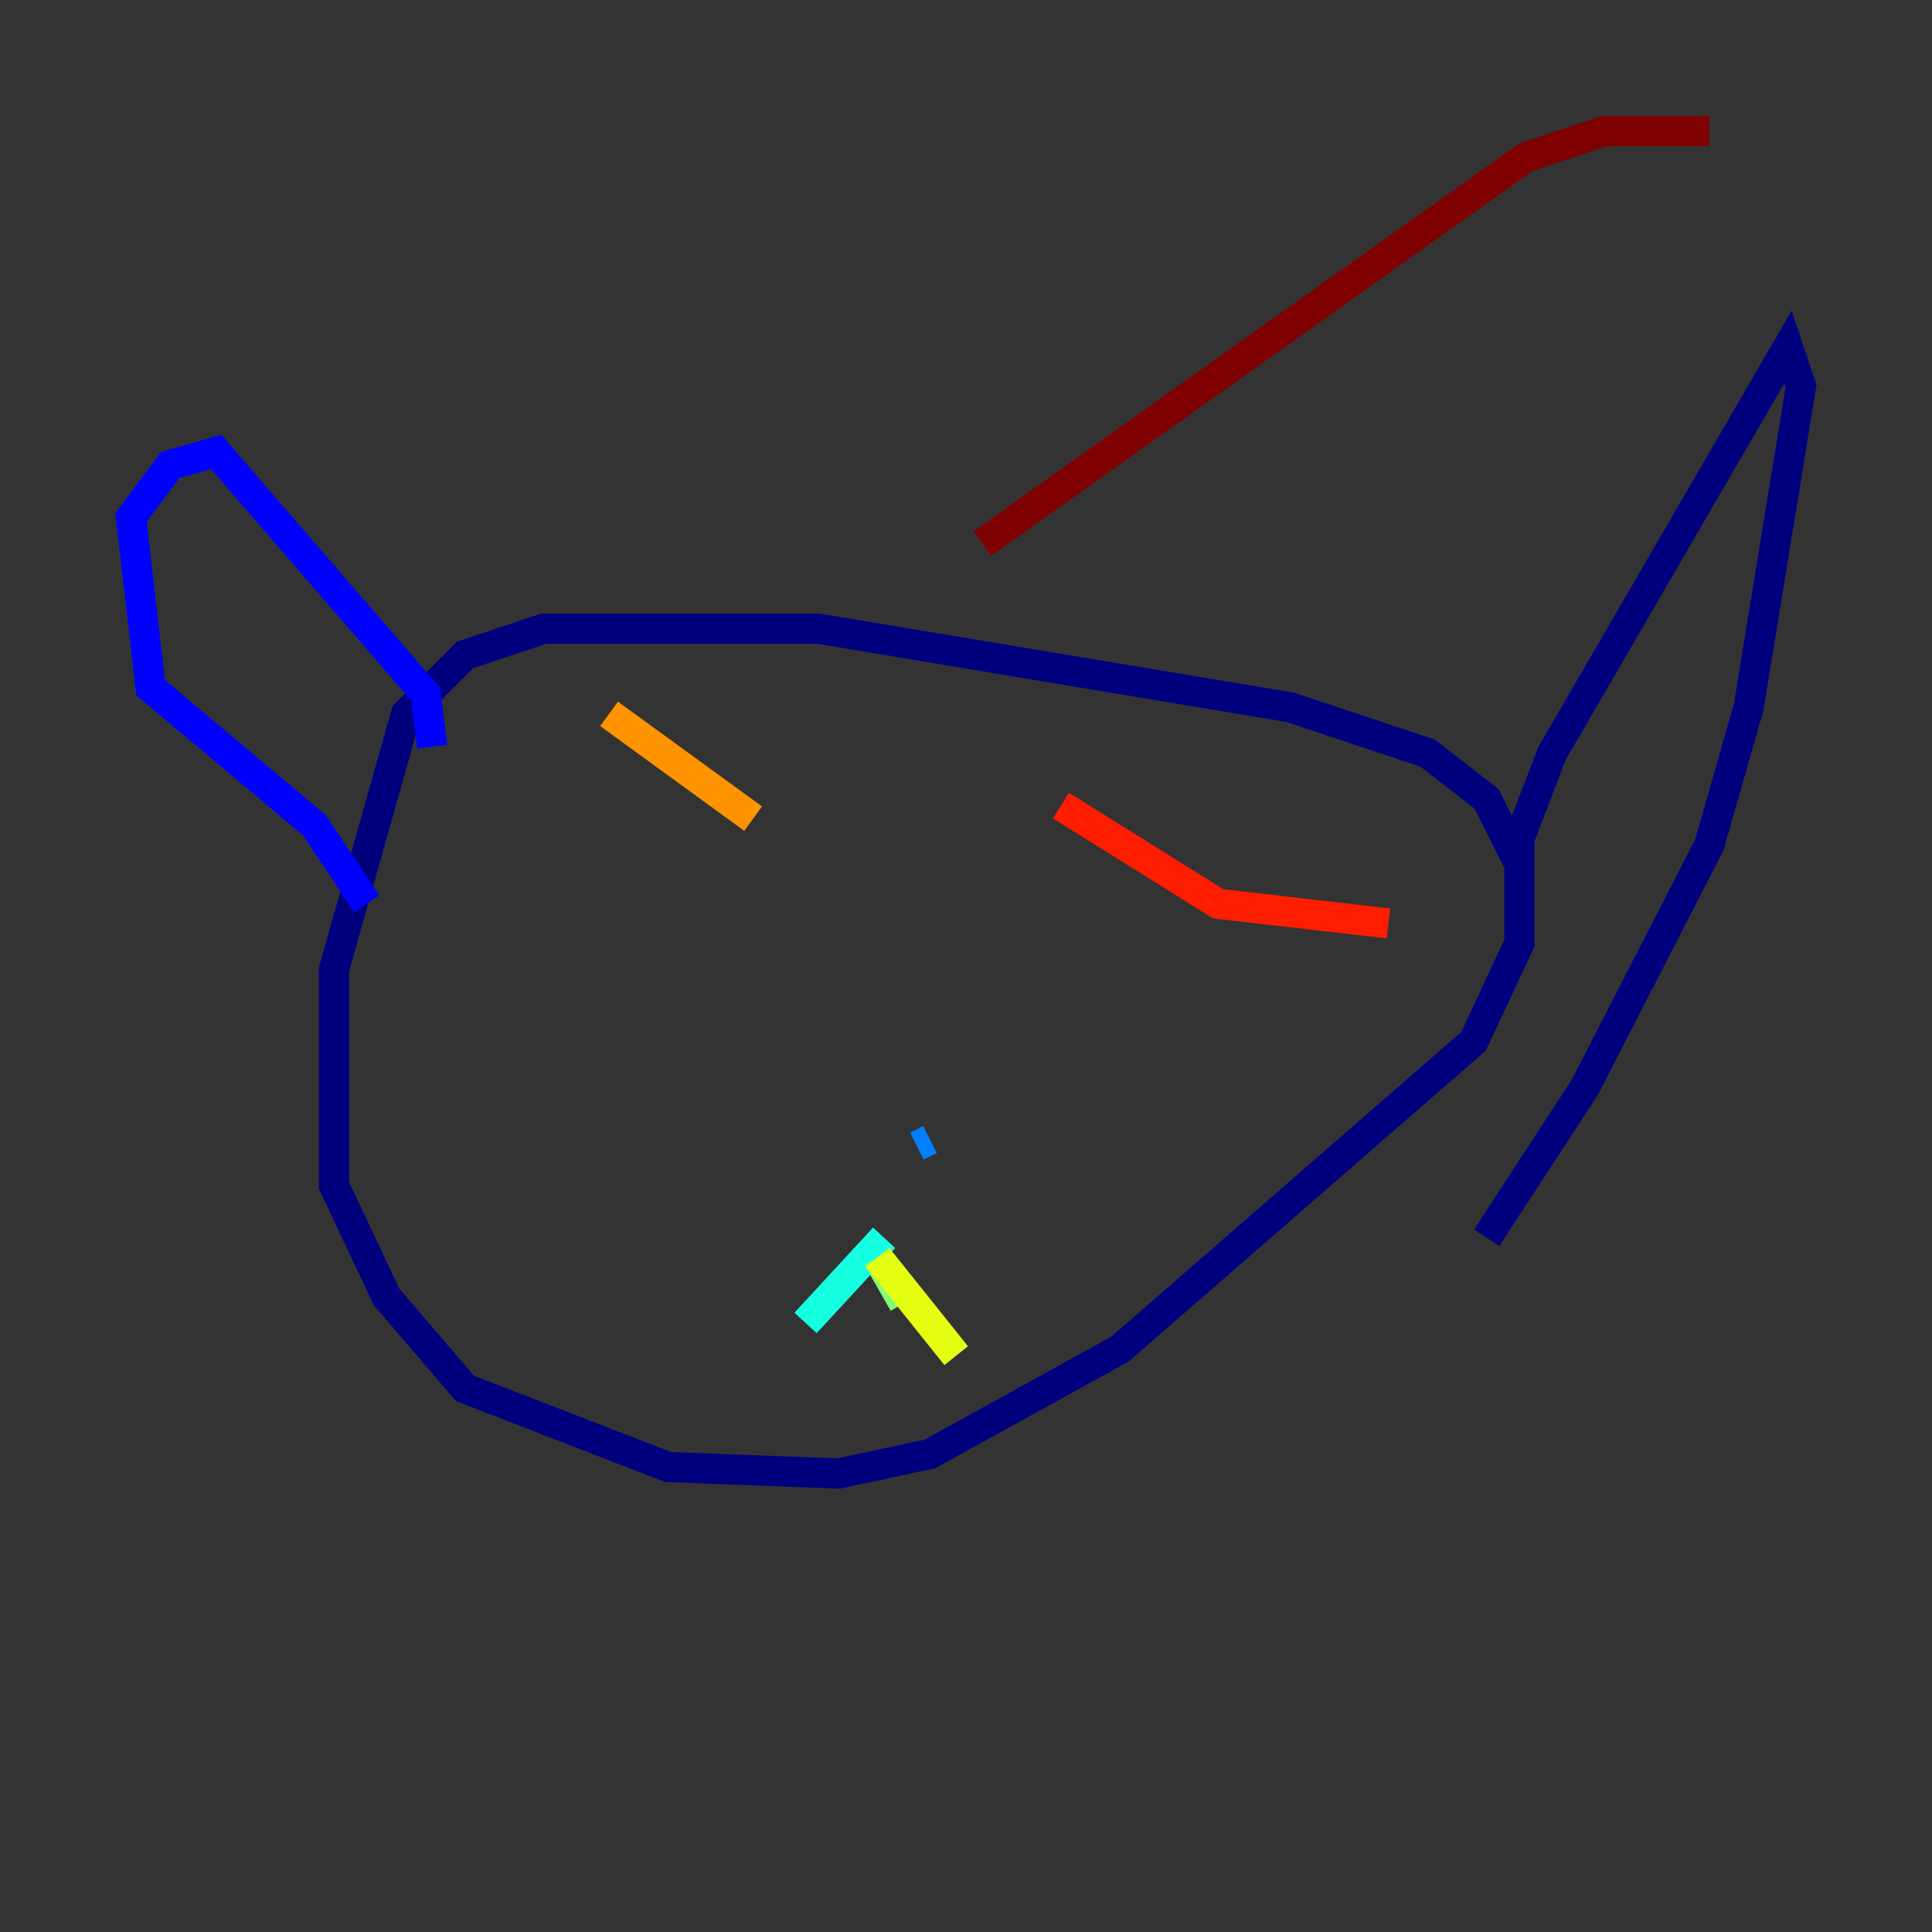 <?xml version="1.0" encoding="utf-8" ?>
<svg baseProfile="tiny" height="128" version="1.2" viewBox="0,0,128,128" width="128" xmlns="http://www.w3.org/2000/svg" xmlns:ev="http://www.w3.org/2001/xml-events" xmlns:xlink="http://www.w3.org/1999/xlink"><rect x="0" y="0" width="128" height="128" fill="#333333" stroke="none"/><defs /><polyline fill="none" points="100.664,60.746 100.664,57.275 98.495,52.936 94.59,49.898 85.478,46.861 54.237,41.654 36.014,41.654 30.807,43.39 26.902,47.295 22.129,64.217 22.129,78.536 25.6,85.912 30.807,91.986 44.258,97.193 55.539,97.627 61.614,96.325 74.197,89.383 97.627,68.99 100.664,62.481 100.664,55.539 102.834,49.898 118.454,22.997 119.322,25.6 115.851,46.861 113.248,55.973 105.003,72.027 98.495,82.007" stroke="#00007f" stroke-width="2" /><polyline fill="none" points="28.637,49.464 28.203,45.993 14.319,29.939 11.281,30.807 8.678,34.278 9.98,45.559 20.827,54.671 24.298,59.878" stroke="#0000ff" stroke-width="2" /><polyline fill="none" points="61.614,75.498 60.746,75.932" stroke="#0080ff" stroke-width="2" /><polyline fill="none" points="58.576,82.007 53.37,87.647" stroke="#15ffe1" stroke-width="2" /><polyline fill="none" points="59.878,86.346 58.142,83.308" stroke="#7cff79" stroke-width="2" /><polyline fill="none" points="58.142,83.308 63.349,89.817" stroke="#e4ff12" stroke-width="2" /><polyline fill="none" points="40.352,47.295 49.898,54.237" stroke="#ff9400" stroke-width="2" /><polyline fill="none" points="70.291,53.37 80.705,59.878 91.986,61.18" stroke="#ff1d00" stroke-width="2" /><polyline fill="none" points="65.085,36.014 101.098,10.414 106.305,8.678 113.248,8.678" stroke="#7f0000" stroke-width="2" /></svg>
